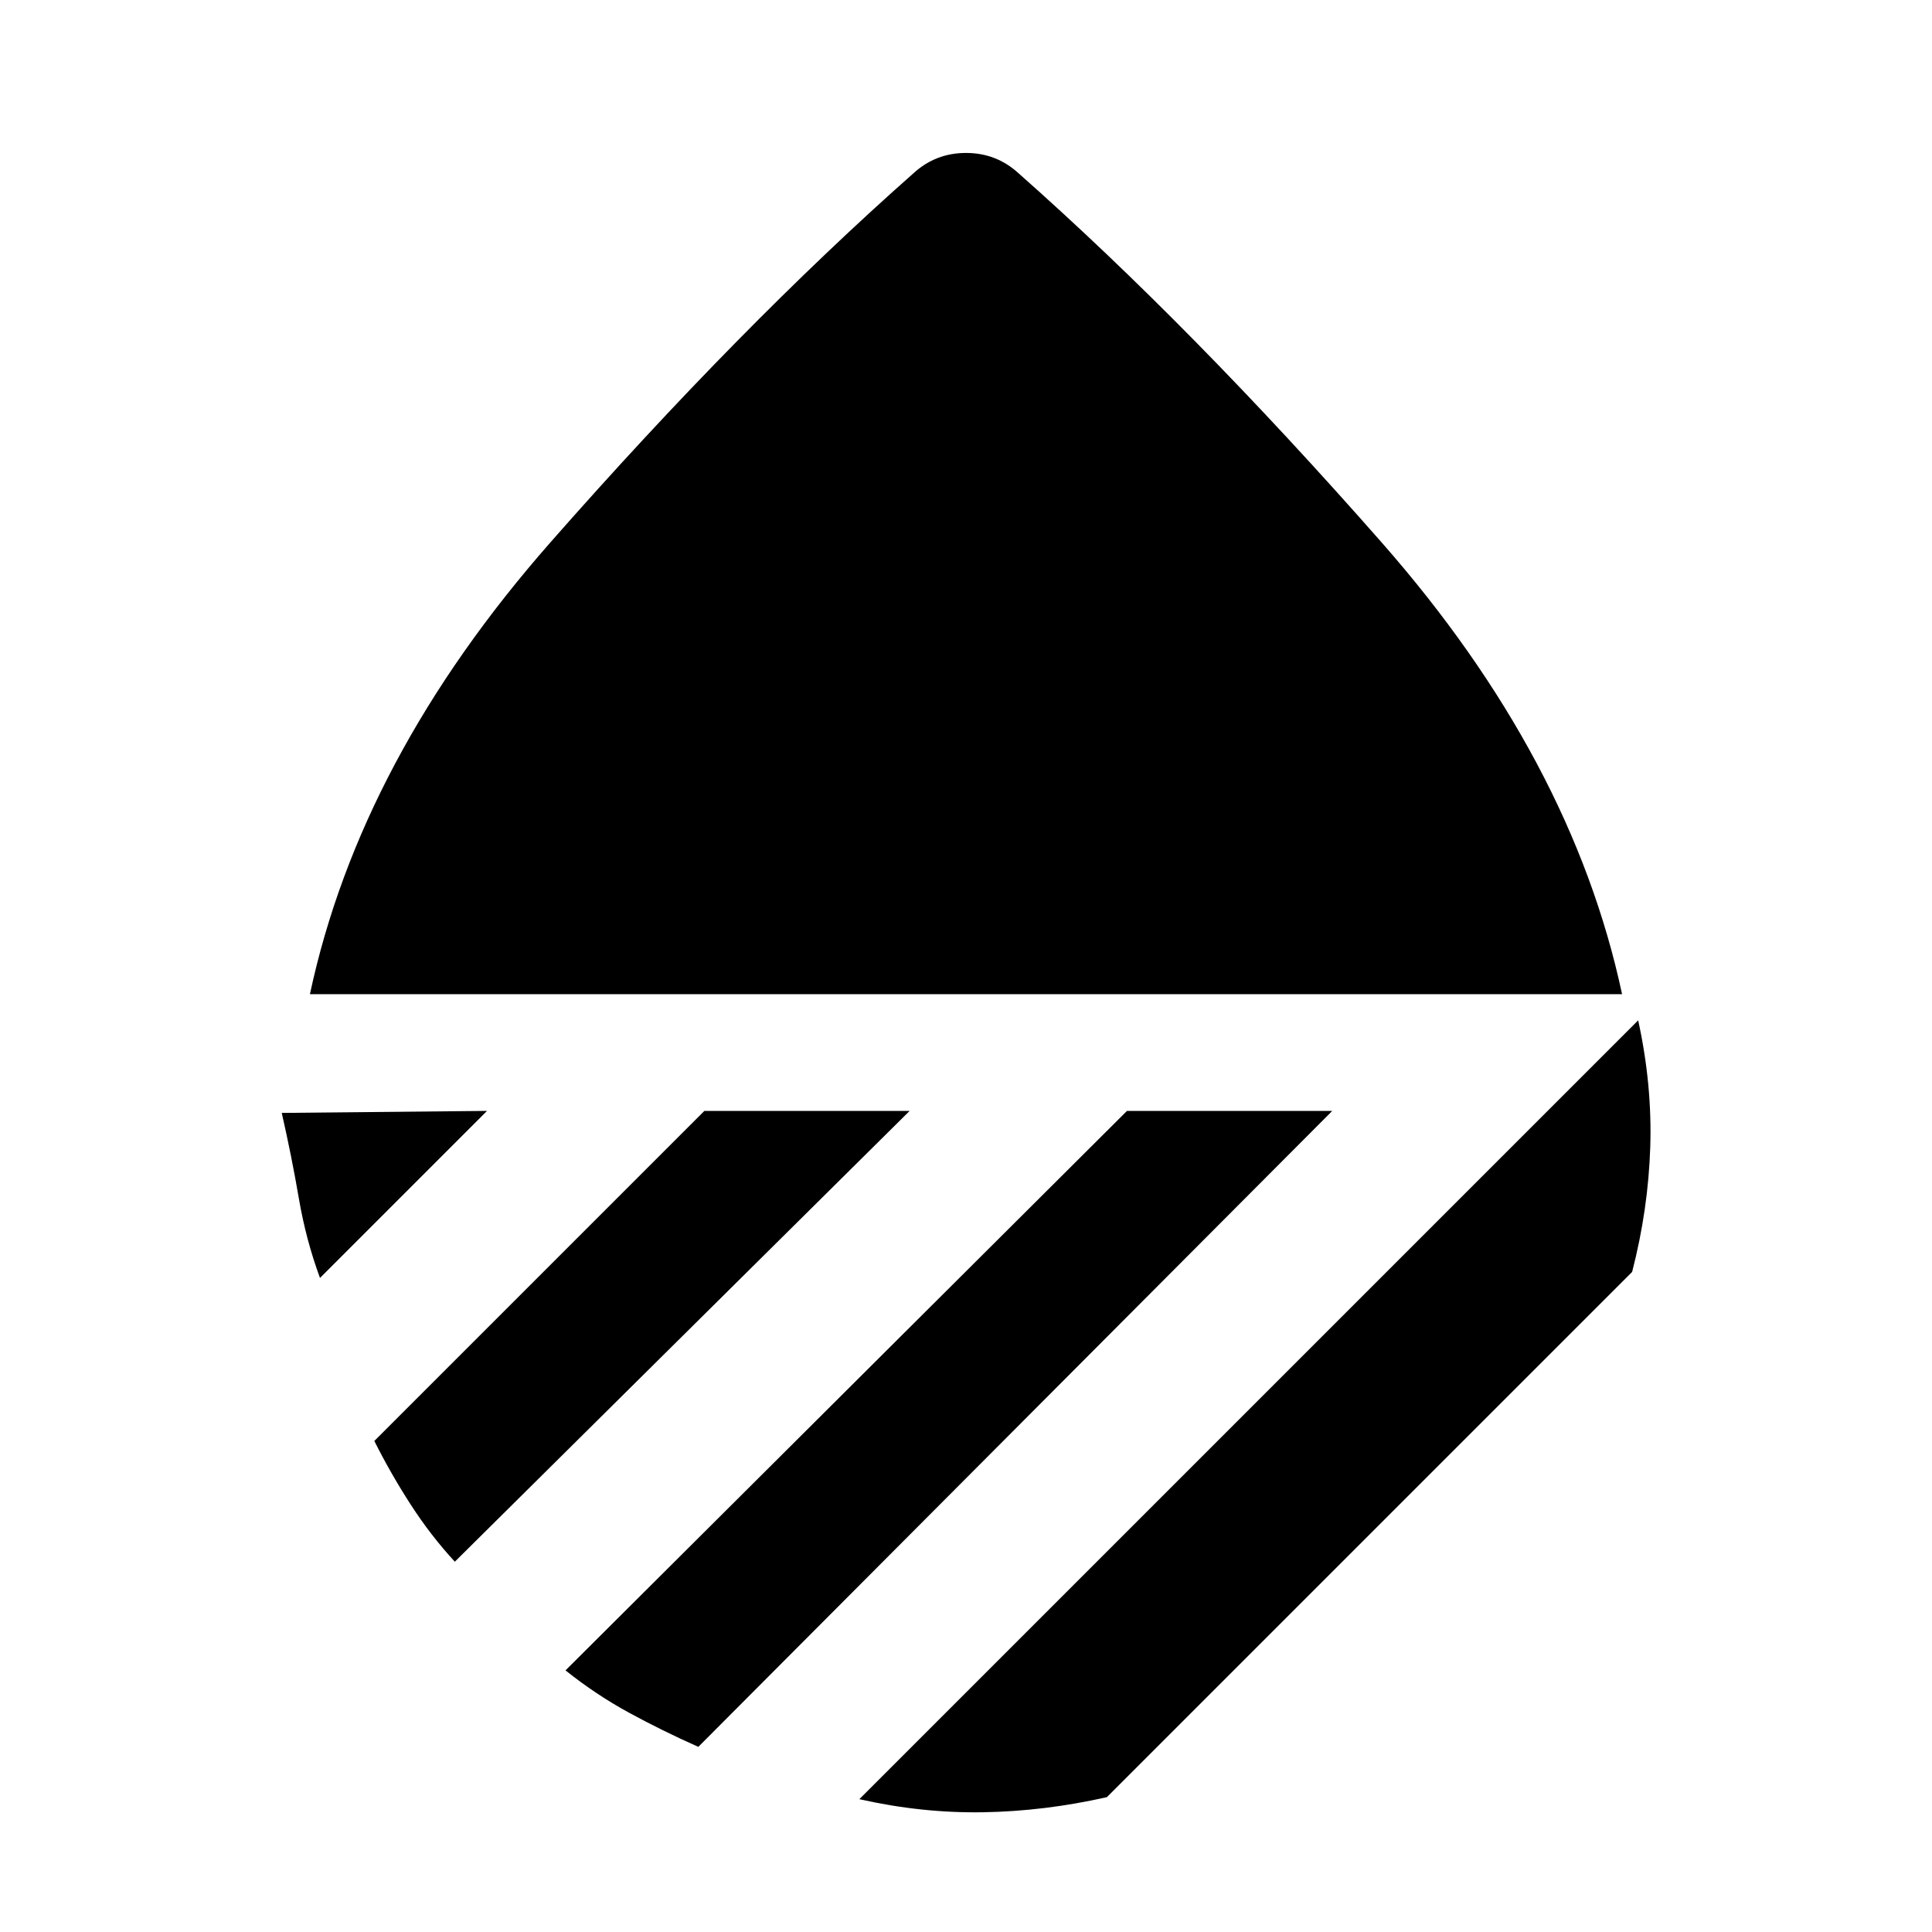 <svg xmlns="http://www.w3.org/2000/svg" height="48" width="48"><path d="M7.7 24.7q1.25-5.85 5.975-11.225T22.7 4.3q.55-.5 1.3-.5t1.3.5q4.3 3.8 9.025 9.175Q39.05 18.85 40.3 24.7Zm33 .65q.35 1.6.3 3.15-.05 1.55-.45 3.1L27.5 44.65q-1.55.35-3.075.375-1.525.025-3.075-.325ZM28 27.6h5.1L17.35 43.4q-.9-.4-1.725-.85-.825-.45-1.575-1.05Zm-10.5 0h5.1L11.3 38.8q-.6-.65-1.1-1.425-.5-.775-.9-1.575ZM7 27.65l5.1-.05-4.15 4.15q-.35-.95-.525-1.975Q7.25 28.75 7 27.65Z"/></svg>